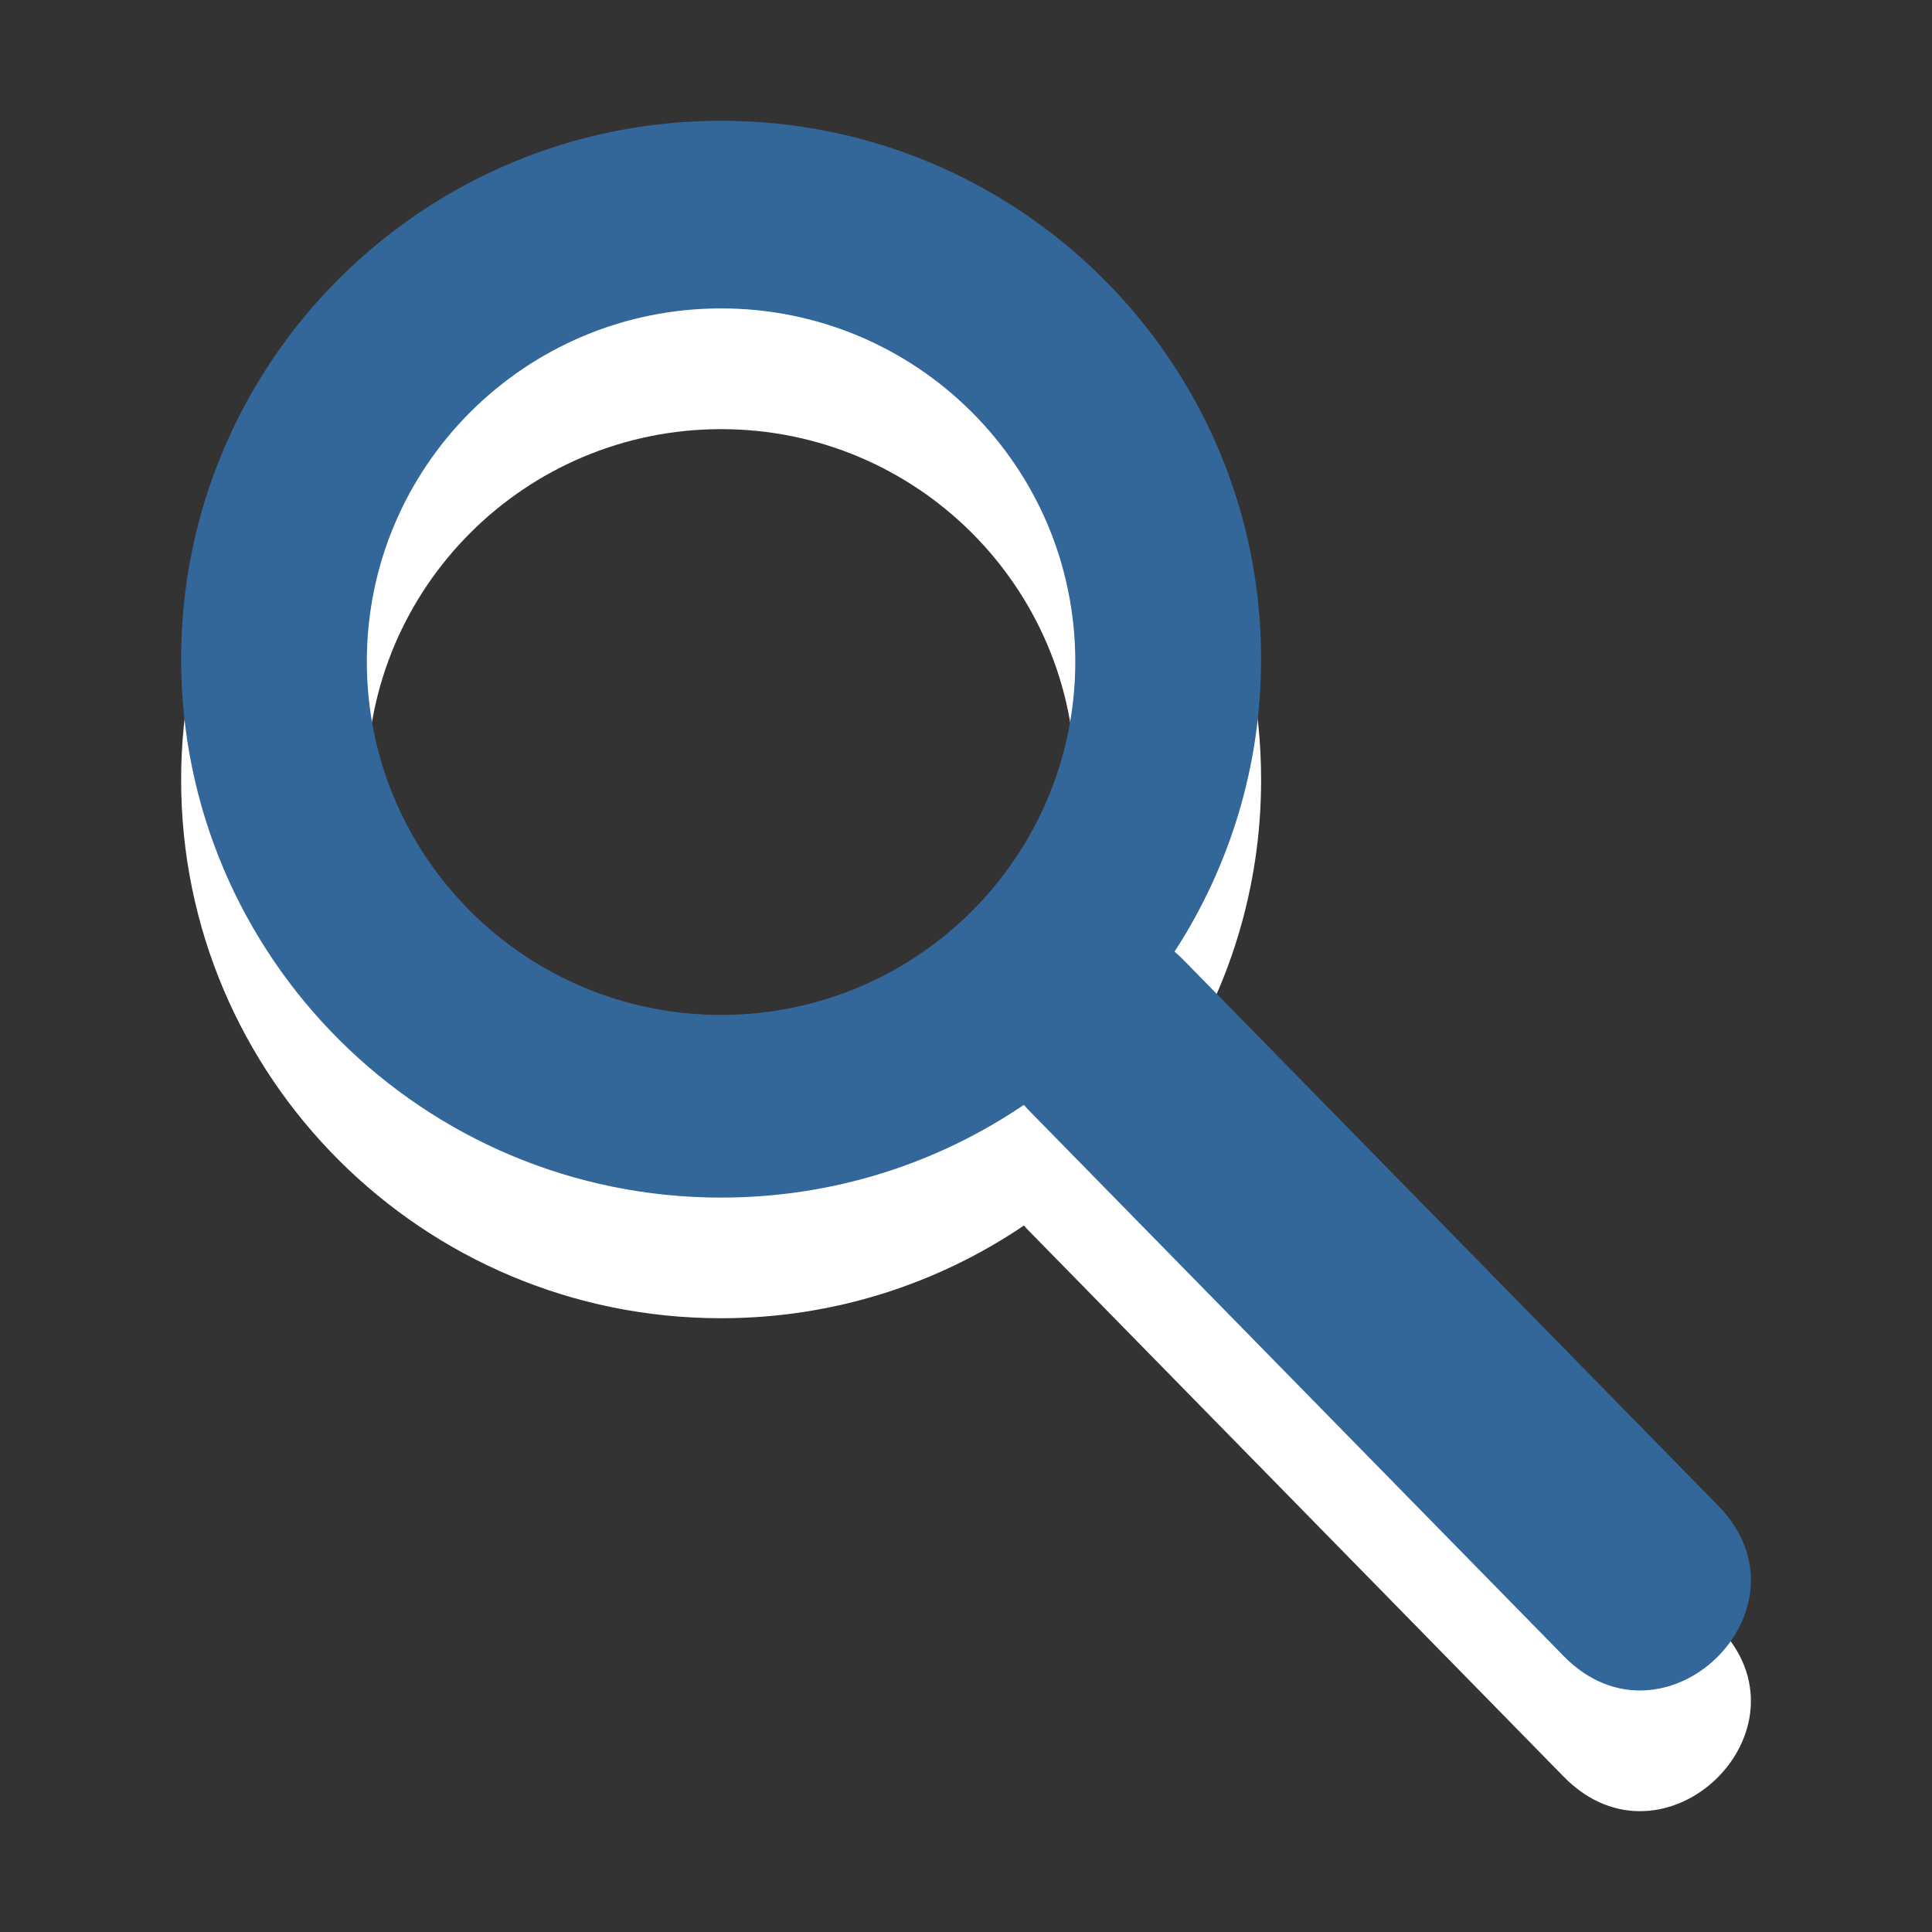 <?xml version="1.0" encoding="utf-8"?>
<!-- Generator: Adobe Illustrator 15.1.0, SVG Export Plug-In . SVG Version: 6.00 Build 0)  -->
<!DOCTYPE svg PUBLIC "-//W3C//DTD SVG 1.1//EN" "http://www.w3.org/Graphics/SVG/1.1/DTD/svg11.dtd">
<svg version="1.1" id="Ebene_1" xmlns="http://www.w3.org/2000/svg" xmlns:xlink="http://www.w3.org/1999/xlink" x="0px" y="0px" width="16px" height="16px" viewBox="0 0 16 16" enable-background="new 0 0 16 16" xml:space="preserve">
	<rect x="0" y="0" width="16" height="16" fill="#333333" stroke="none"/>
	<title>Search</title>
	<desc>Search Icon</desc>
	
	<!--
		@author		Harald Szekely
		@copyright	2001-2012 WoltLab GmbH 
		@license	GNU Lesser General Public License <http://opensource.org/licenses/lgpl-license.php> 
	--> 
	
	<defs>
		<style type="text/css">
			<![CDATA[
				.surface { fill: #369; }
				.shadow { fill: #fff; }
			]]>
		</style>
	</defs>
	
	<g id="IconSearch">
		<path class="shadow" d="M3.038,6.479c0,1.616,1.313,2.925,2.934,2.925c1.62,0,2.933-1.31,2.933-2.925
			c0-1.615-1.313-2.925-2.933-2.925C4.351,3.554,3.038,4.864,3.038,6.479z M1.5,6.459C1.5,3.997,3.502,2,5.972,2
			s4.472,1.996,4.472,4.458c0,0.894-0.264,1.726-0.717,2.423c0.026,0.022,0.053,0.047,0.079,0.073l4.423,4.516
			c0.834,0.85-0.445,2.096-1.279,1.244l-4.423-4.514c-0.017-0.016-0.032-0.033-0.047-0.051c-0.715,0.484-1.578,0.768-2.507,0.768
			C3.502,10.918,1.5,8.922,1.5,6.459z"/>
		<path class="surface" d="M3.038,5.479c0,1.616,1.313,2.926,2.934,2.926c1.62,0,2.933-1.31,2.933-2.926
			c0-1.615-1.313-2.925-2.933-2.925C4.351,2.554,3.038,3.863,3.038,5.479z M1.5,5.458C1.5,2.996,3.502,1,5.972,1
			s4.472,1.996,4.472,4.458c0,0.894-0.264,1.726-0.717,2.423c0.026,0.022,0.053,0.047,0.079,0.074l4.423,4.514
			c0.834,0.851-0.445,2.097-1.279,1.246L8.526,9.201C8.51,9.185,8.494,9.168,8.479,9.15C7.764,9.635,6.901,9.918,5.972,9.918
			C3.502,9.918,1.5,7.922,1.5,5.458z"/>
	</g>
</svg>
